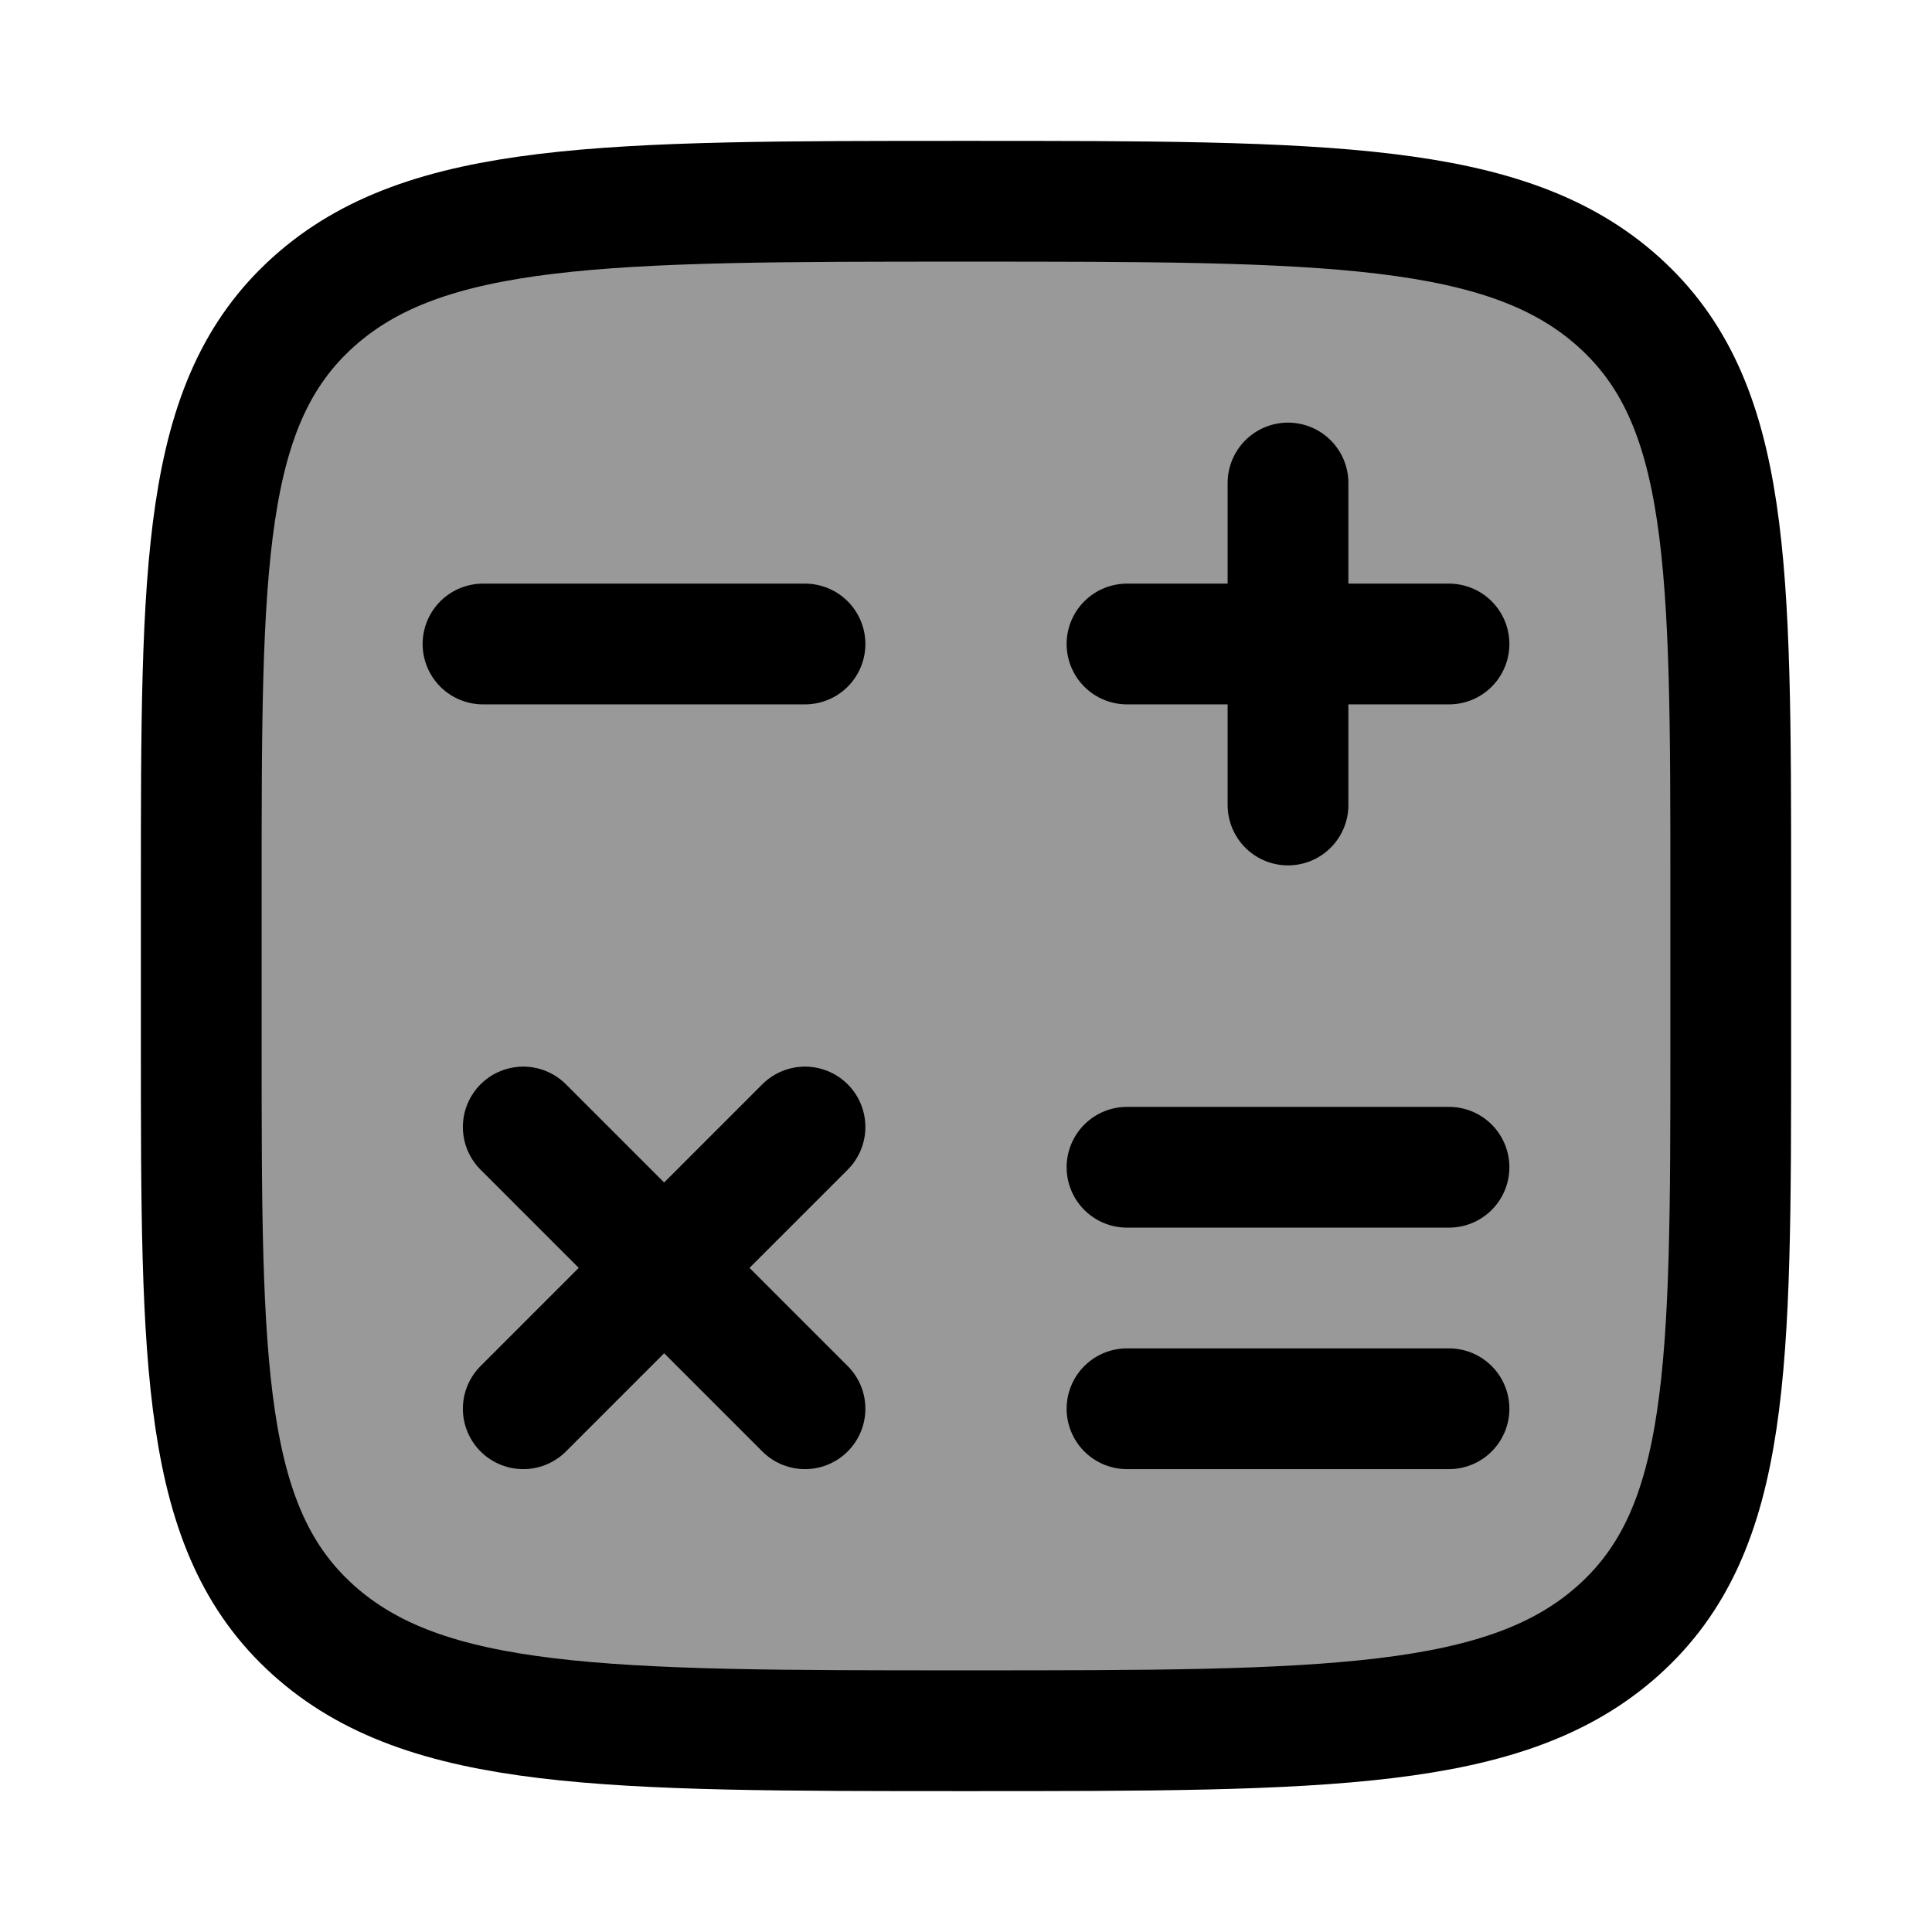 <svg width="24" height="24" viewBox="0 0 24 24" fill="none" xmlns="http://www.w3.org/2000/svg">
    <path opacity="0.4" d="M21.5 12.95V11.05C21.5 7.019 21.5 5.004 20.109 3.752C18.718 2.5 16.478 2.5 12 2.5C7.522 2.5 5.282 2.5 3.891 3.752C2.5 5.004 2.5 7.019 2.5 11.05V12.95C2.5 16.98 2.5 18.996 3.891 20.248C5.282 21.5 7.522 21.5 12 21.5C16.478 21.5 18.718 21.5 20.109 20.248C21.5 18.996 21.5 16.98 21.5 12.95Z" fill="currentColor"/>
    <path d="M21.5 12.95V11.05C21.5 7.019 21.5 5.004 20.109 3.752C18.718 2.5 16.478 2.5 12 2.5C7.522 2.5 5.282 2.5 3.891 3.752C2.5 5.004 2.5 7.019 2.5 11.05V12.95C2.5 16.98 2.5 18.996 3.891 20.248C5.282 21.5 7.522 21.5 12 21.5C16.478 21.5 18.718 21.5 20.109 20.248C21.5 18.996 21.5 16.98 21.5 12.95Z" stroke="currentColor" stroke-width="1.5"/>
    <path d="M18 8H14M16 6L16 10" stroke="currentColor" stroke-width="1.5" stroke-linecap="round" stroke-linejoin="round"/>
    <path d="M18 17.5H14" stroke="currentColor" stroke-width="1.5" stroke-linecap="round" stroke-linejoin="round"/>
    <path d="M18 14.5H14" stroke="currentColor" stroke-width="1.5" stroke-linecap="round" stroke-linejoin="round"/>
    <path d="M10 17.5L8.25 15.75M8.25 15.75L6.5 14M8.25 15.75L10 14M8.25 15.75L6.5 17.5" stroke="currentColor" stroke-width="1.5" stroke-linecap="round" stroke-linejoin="round"/>
    <path d="M10 8H6" stroke="currentColor" stroke-width="1.5" stroke-linecap="round" stroke-linejoin="round"/>
</svg>

